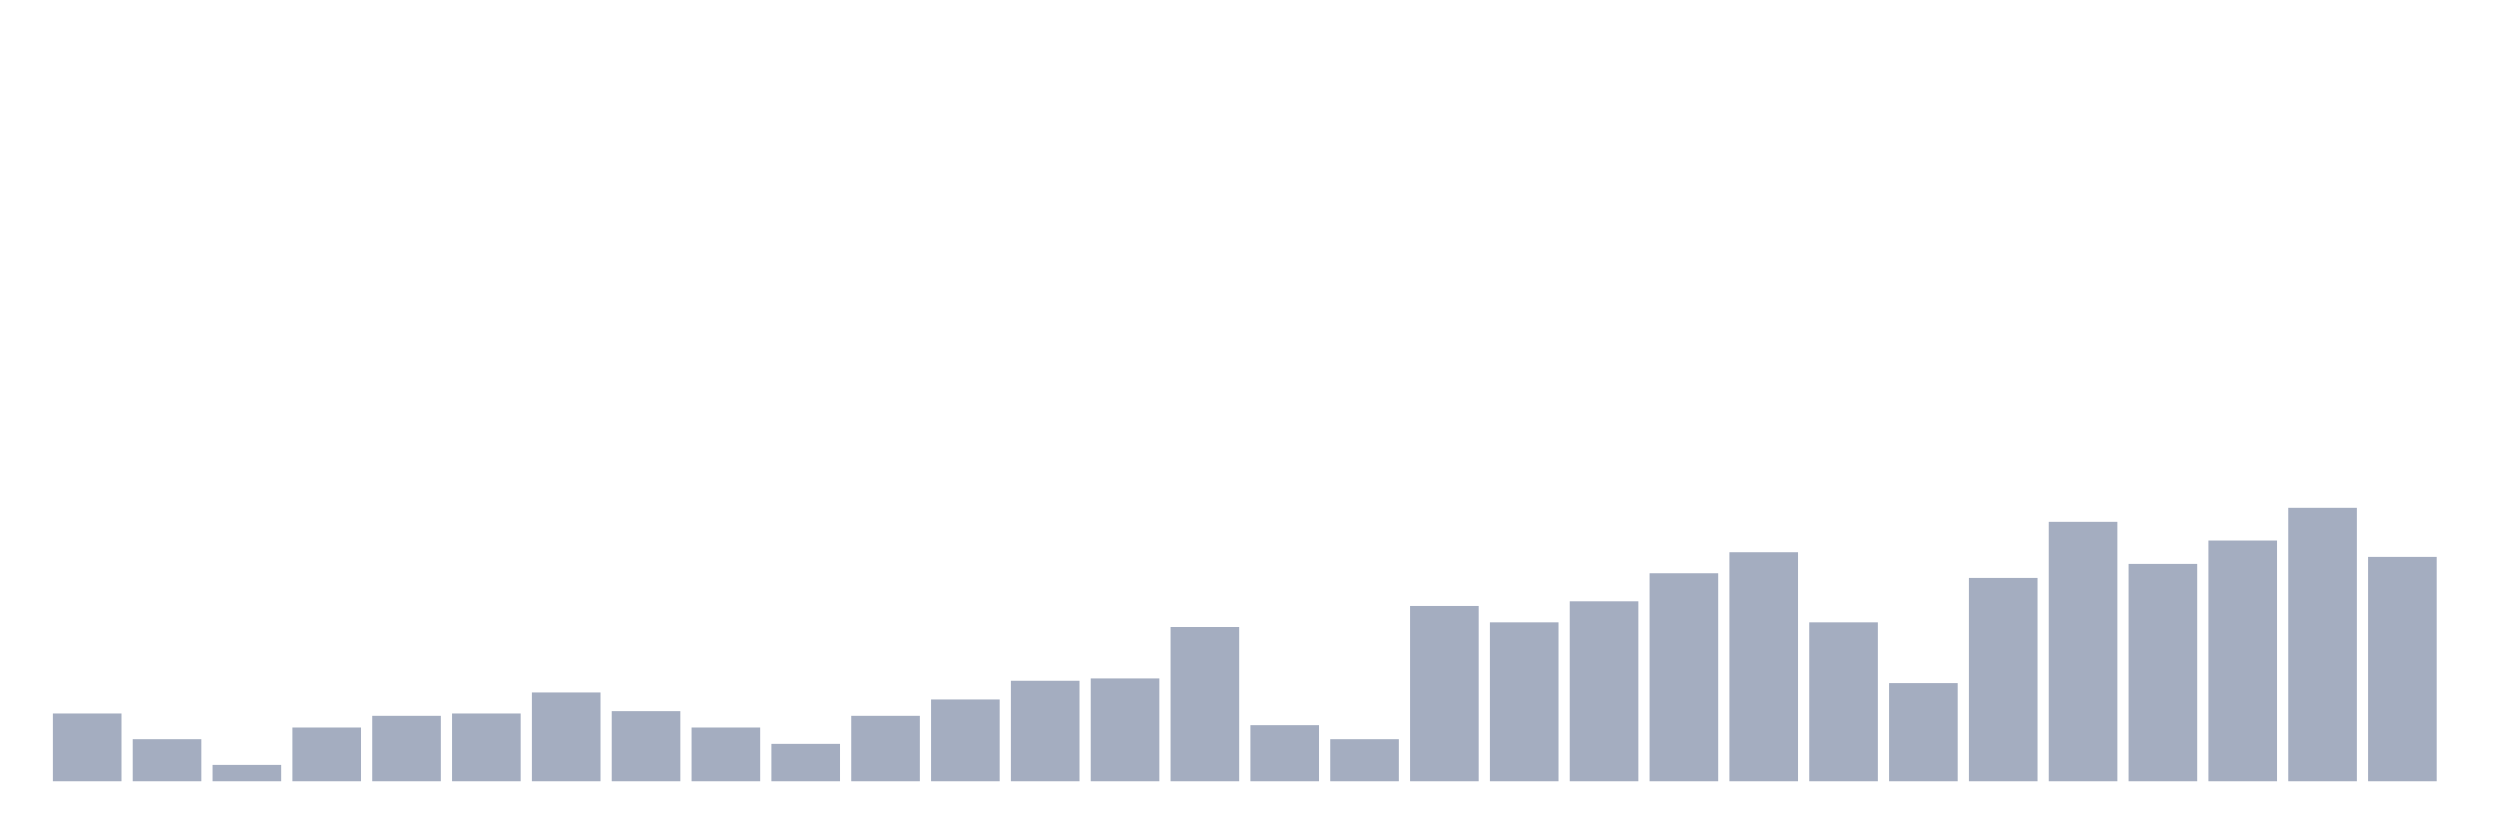<svg xmlns="http://www.w3.org/2000/svg" viewBox="0 0 480 160"><g transform="translate(10,10)"><rect class="bar" x="0.153" width="13.175" y="126.987" height="13.013" fill="rgb(164,173,192)"></rect><rect class="bar" x="15.482" width="13.175" y="131.923" height="8.077" fill="rgb(164,173,192)"></rect><rect class="bar" x="30.81" width="13.175" y="136.859" height="3.141" fill="rgb(164,173,192)"></rect><rect class="bar" x="46.138" width="13.175" y="129.679" height="10.321" fill="rgb(164,173,192)"></rect><rect class="bar" x="61.466" width="13.175" y="127.436" height="12.564" fill="rgb(164,173,192)"></rect><rect class="bar" x="76.794" width="13.175" y="126.987" height="13.013" fill="rgb(164,173,192)"></rect><rect class="bar" x="92.123" width="13.175" y="122.949" height="17.051" fill="rgb(164,173,192)"></rect><rect class="bar" x="107.451" width="13.175" y="126.538" height="13.462" fill="rgb(164,173,192)"></rect><rect class="bar" x="122.779" width="13.175" y="129.679" height="10.321" fill="rgb(164,173,192)"></rect><rect class="bar" x="138.107" width="13.175" y="132.821" height="7.179" fill="rgb(164,173,192)"></rect><rect class="bar" x="153.436" width="13.175" y="127.436" height="12.564" fill="rgb(164,173,192)"></rect><rect class="bar" x="168.764" width="13.175" y="124.295" height="15.705" fill="rgb(164,173,192)"></rect><rect class="bar" x="184.092" width="13.175" y="120.705" height="19.295" fill="rgb(164,173,192)"></rect><rect class="bar" x="199.42" width="13.175" y="120.256" height="19.744" fill="rgb(164,173,192)"></rect><rect class="bar" x="214.748" width="13.175" y="110.385" height="29.615" fill="rgb(164,173,192)"></rect><rect class="bar" x="230.077" width="13.175" y="129.231" height="10.769" fill="rgb(164,173,192)"></rect><rect class="bar" x="245.405" width="13.175" y="131.923" height="8.077" fill="rgb(164,173,192)"></rect><rect class="bar" x="260.733" width="13.175" y="106.346" height="33.654" fill="rgb(164,173,192)"></rect><rect class="bar" x="276.061" width="13.175" y="109.487" height="30.513" fill="rgb(164,173,192)"></rect><rect class="bar" x="291.39" width="13.175" y="105.449" height="34.551" fill="rgb(164,173,192)"></rect><rect class="bar" x="306.718" width="13.175" y="100.064" height="39.936" fill="rgb(164,173,192)"></rect><rect class="bar" x="322.046" width="13.175" y="96.026" height="43.974" fill="rgb(164,173,192)"></rect><rect class="bar" x="337.374" width="13.175" y="109.487" height="30.513" fill="rgb(164,173,192)"></rect><rect class="bar" x="352.702" width="13.175" y="121.154" height="18.846" fill="rgb(164,173,192)"></rect><rect class="bar" x="368.031" width="13.175" y="100.962" height="39.038" fill="rgb(164,173,192)"></rect><rect class="bar" x="383.359" width="13.175" y="90.192" height="49.808" fill="rgb(164,173,192)"></rect><rect class="bar" x="398.687" width="13.175" y="98.269" height="41.731" fill="rgb(164,173,192)"></rect><rect class="bar" x="414.015" width="13.175" y="93.782" height="46.218" fill="rgb(164,173,192)"></rect><rect class="bar" x="429.344" width="13.175" y="87.5" height="52.5" fill="rgb(164,173,192)"></rect><rect class="bar" x="444.672" width="13.175" y="96.923" height="43.077" fill="rgb(164,173,192)"></rect></g></svg>
